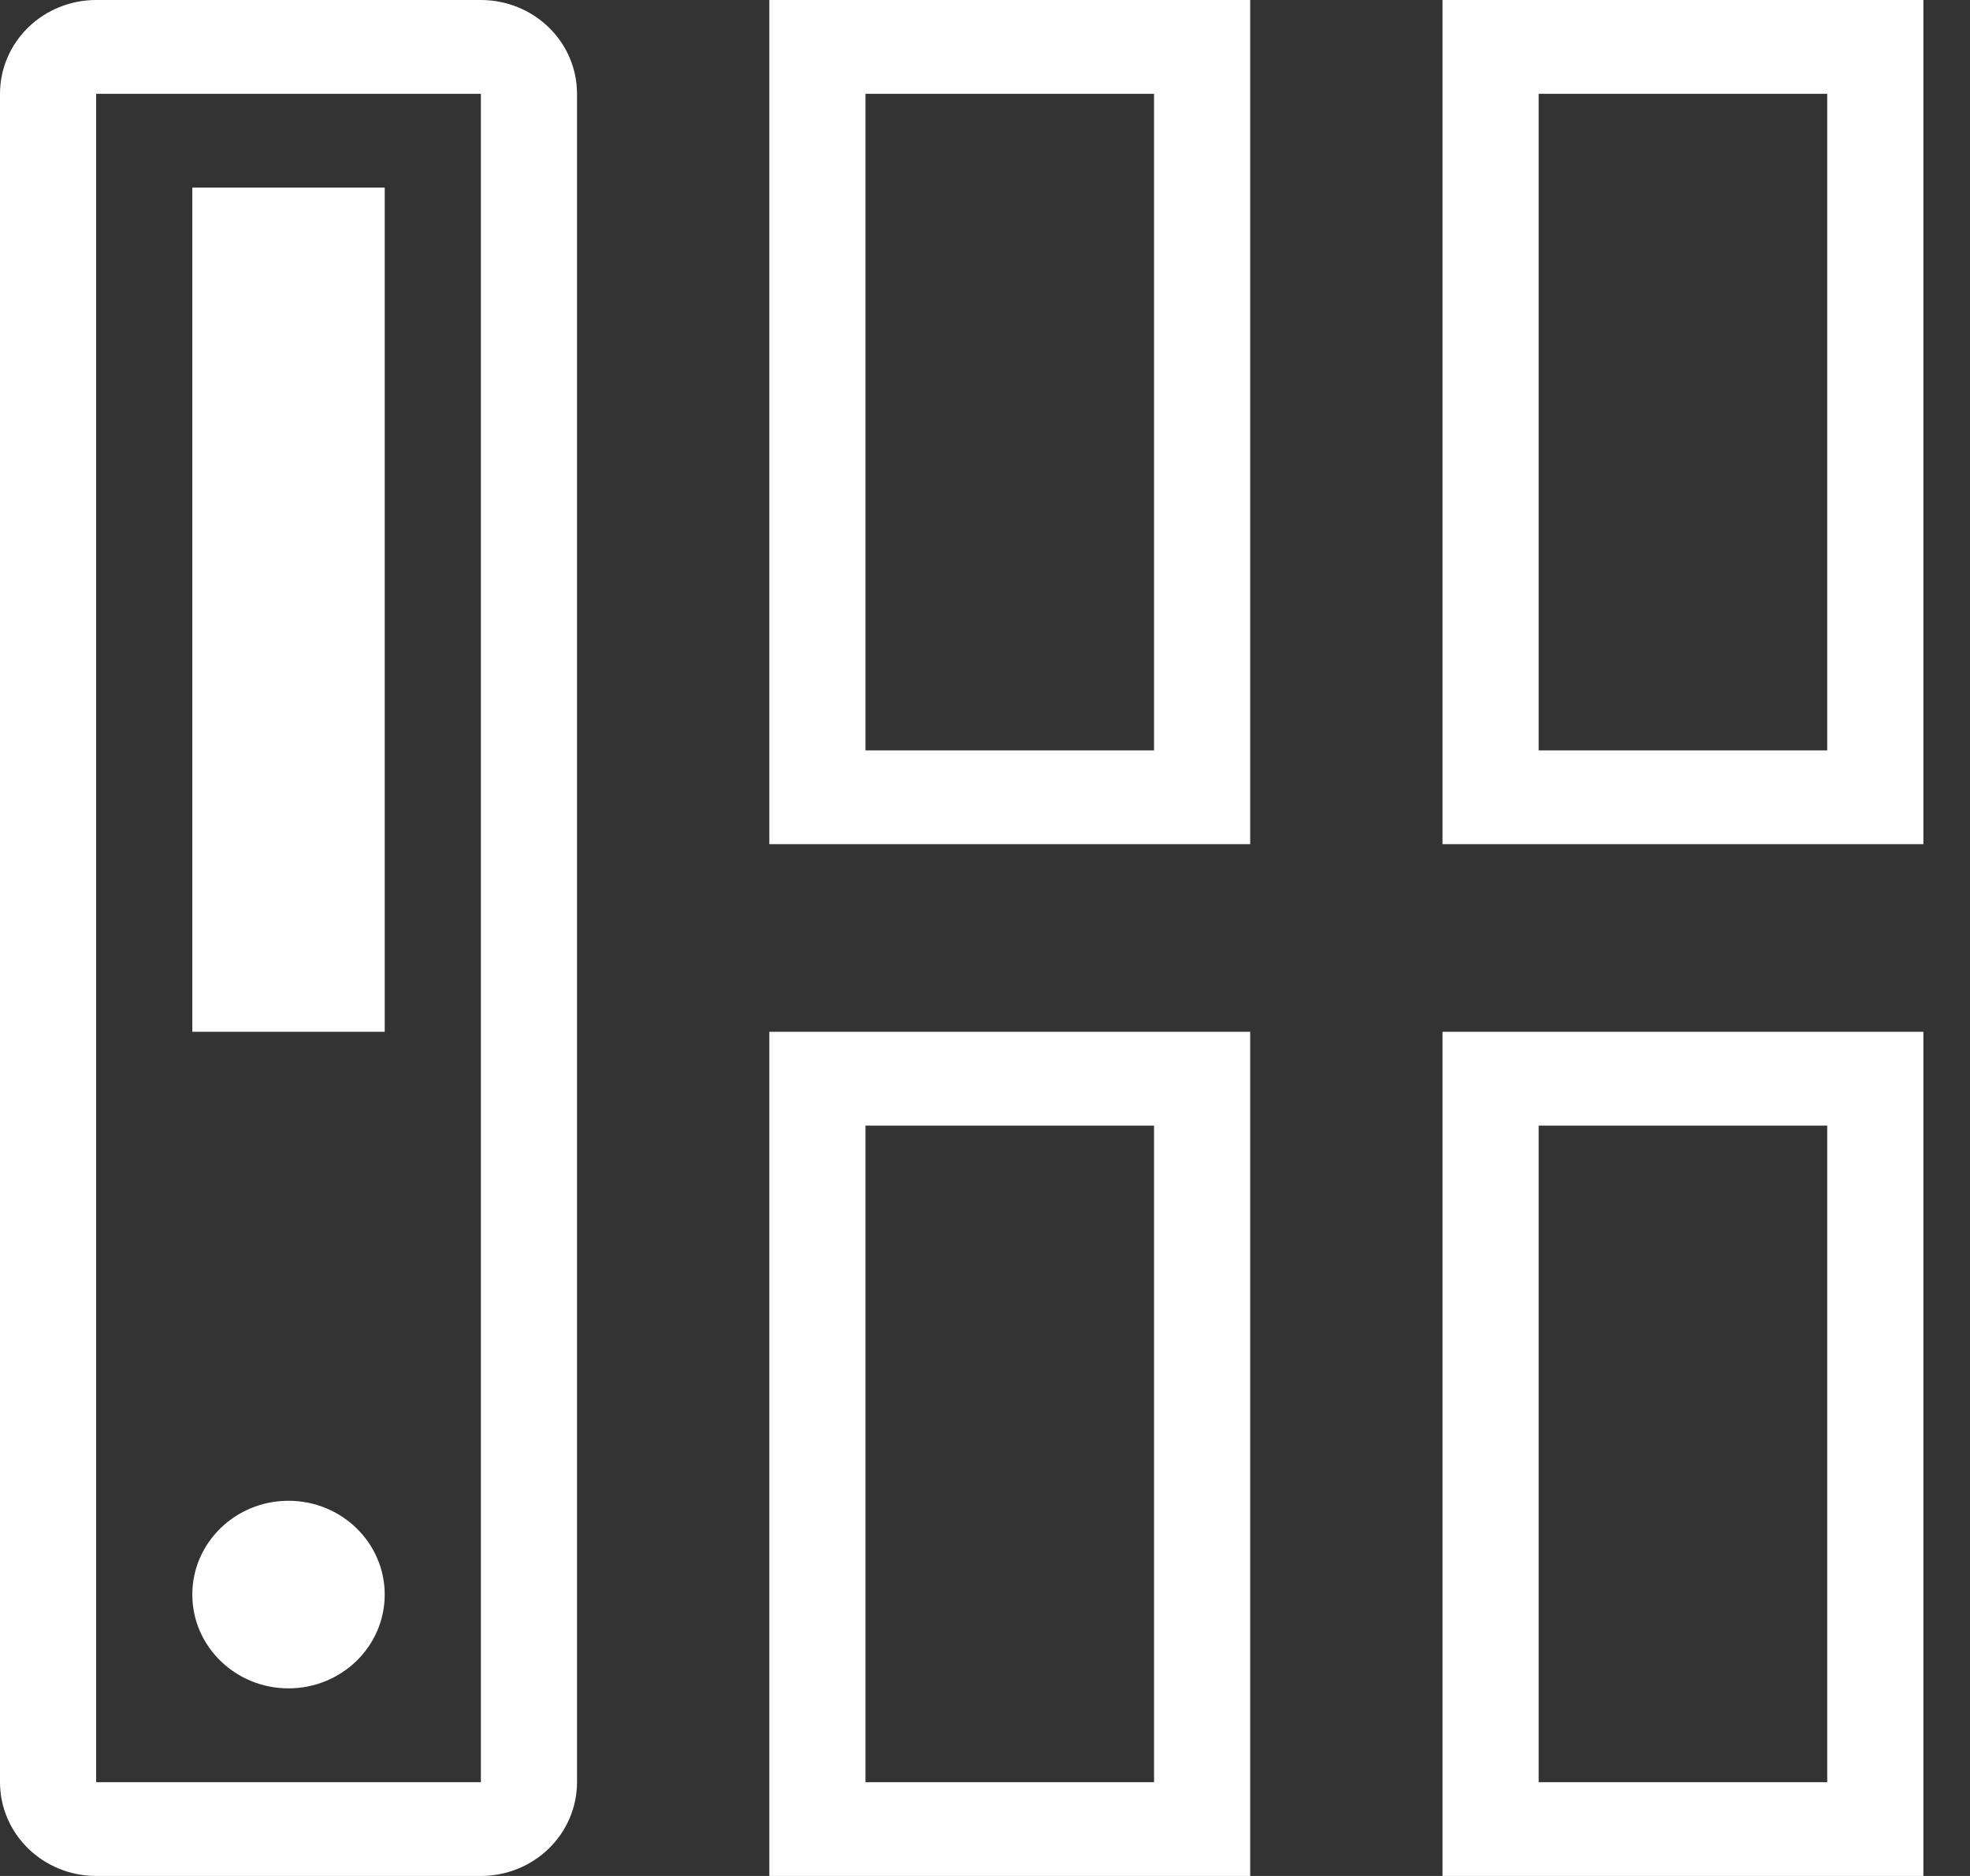 <svg width="21" height="20" viewBox="0 0 21 20" fill="none" xmlns="http://www.w3.org/2000/svg">
<rect x="0" y="0" width="21" height="20" fill="#333333" stroke="none"/>
<path d="M3.075 18C3.642 18 4.101 17.552 4.101 17C4.101 16.448 3.642 16 3.075 16C2.509 16 2.05 16.448 2.05 17C2.05 17.552 2.509 18 3.075 18Z" fill="#FEFEFE"/>
<path d="M2.05 2H4.101V11H2.05V2Z" fill="#FEFEFE"/>
<path d="M5.126 0H1.025C0.753 0 0.493 0.105 0.3 0.293C0.108 0.48 0 0.735 0 1V19C0 19.265 0.108 19.52 0.3 19.707C0.493 19.895 0.753 20 1.025 20H5.126C5.398 20 5.658 19.895 5.851 19.707C6.043 19.52 6.151 19.265 6.151 19V1C6.151 0.735 6.043 0.48 5.851 0.293C5.658 0.105 5.398 0 5.126 0ZM5.126 19H1.025V1H5.126V19ZM12.302 1V8H9.226V1H12.302ZM13.327 0H8.201V9H13.327V0ZM19.478 1V8H16.402V1H19.478ZM20.503 0H15.377V9H20.503V0ZM12.302 12V19H9.226V12H12.302ZM13.327 11H8.201V20H13.327V11ZM19.478 12V19H16.402V12H19.478ZM20.503 11H15.377V20H20.503V11Z" fill="#FEFEFE"/>
</svg>
